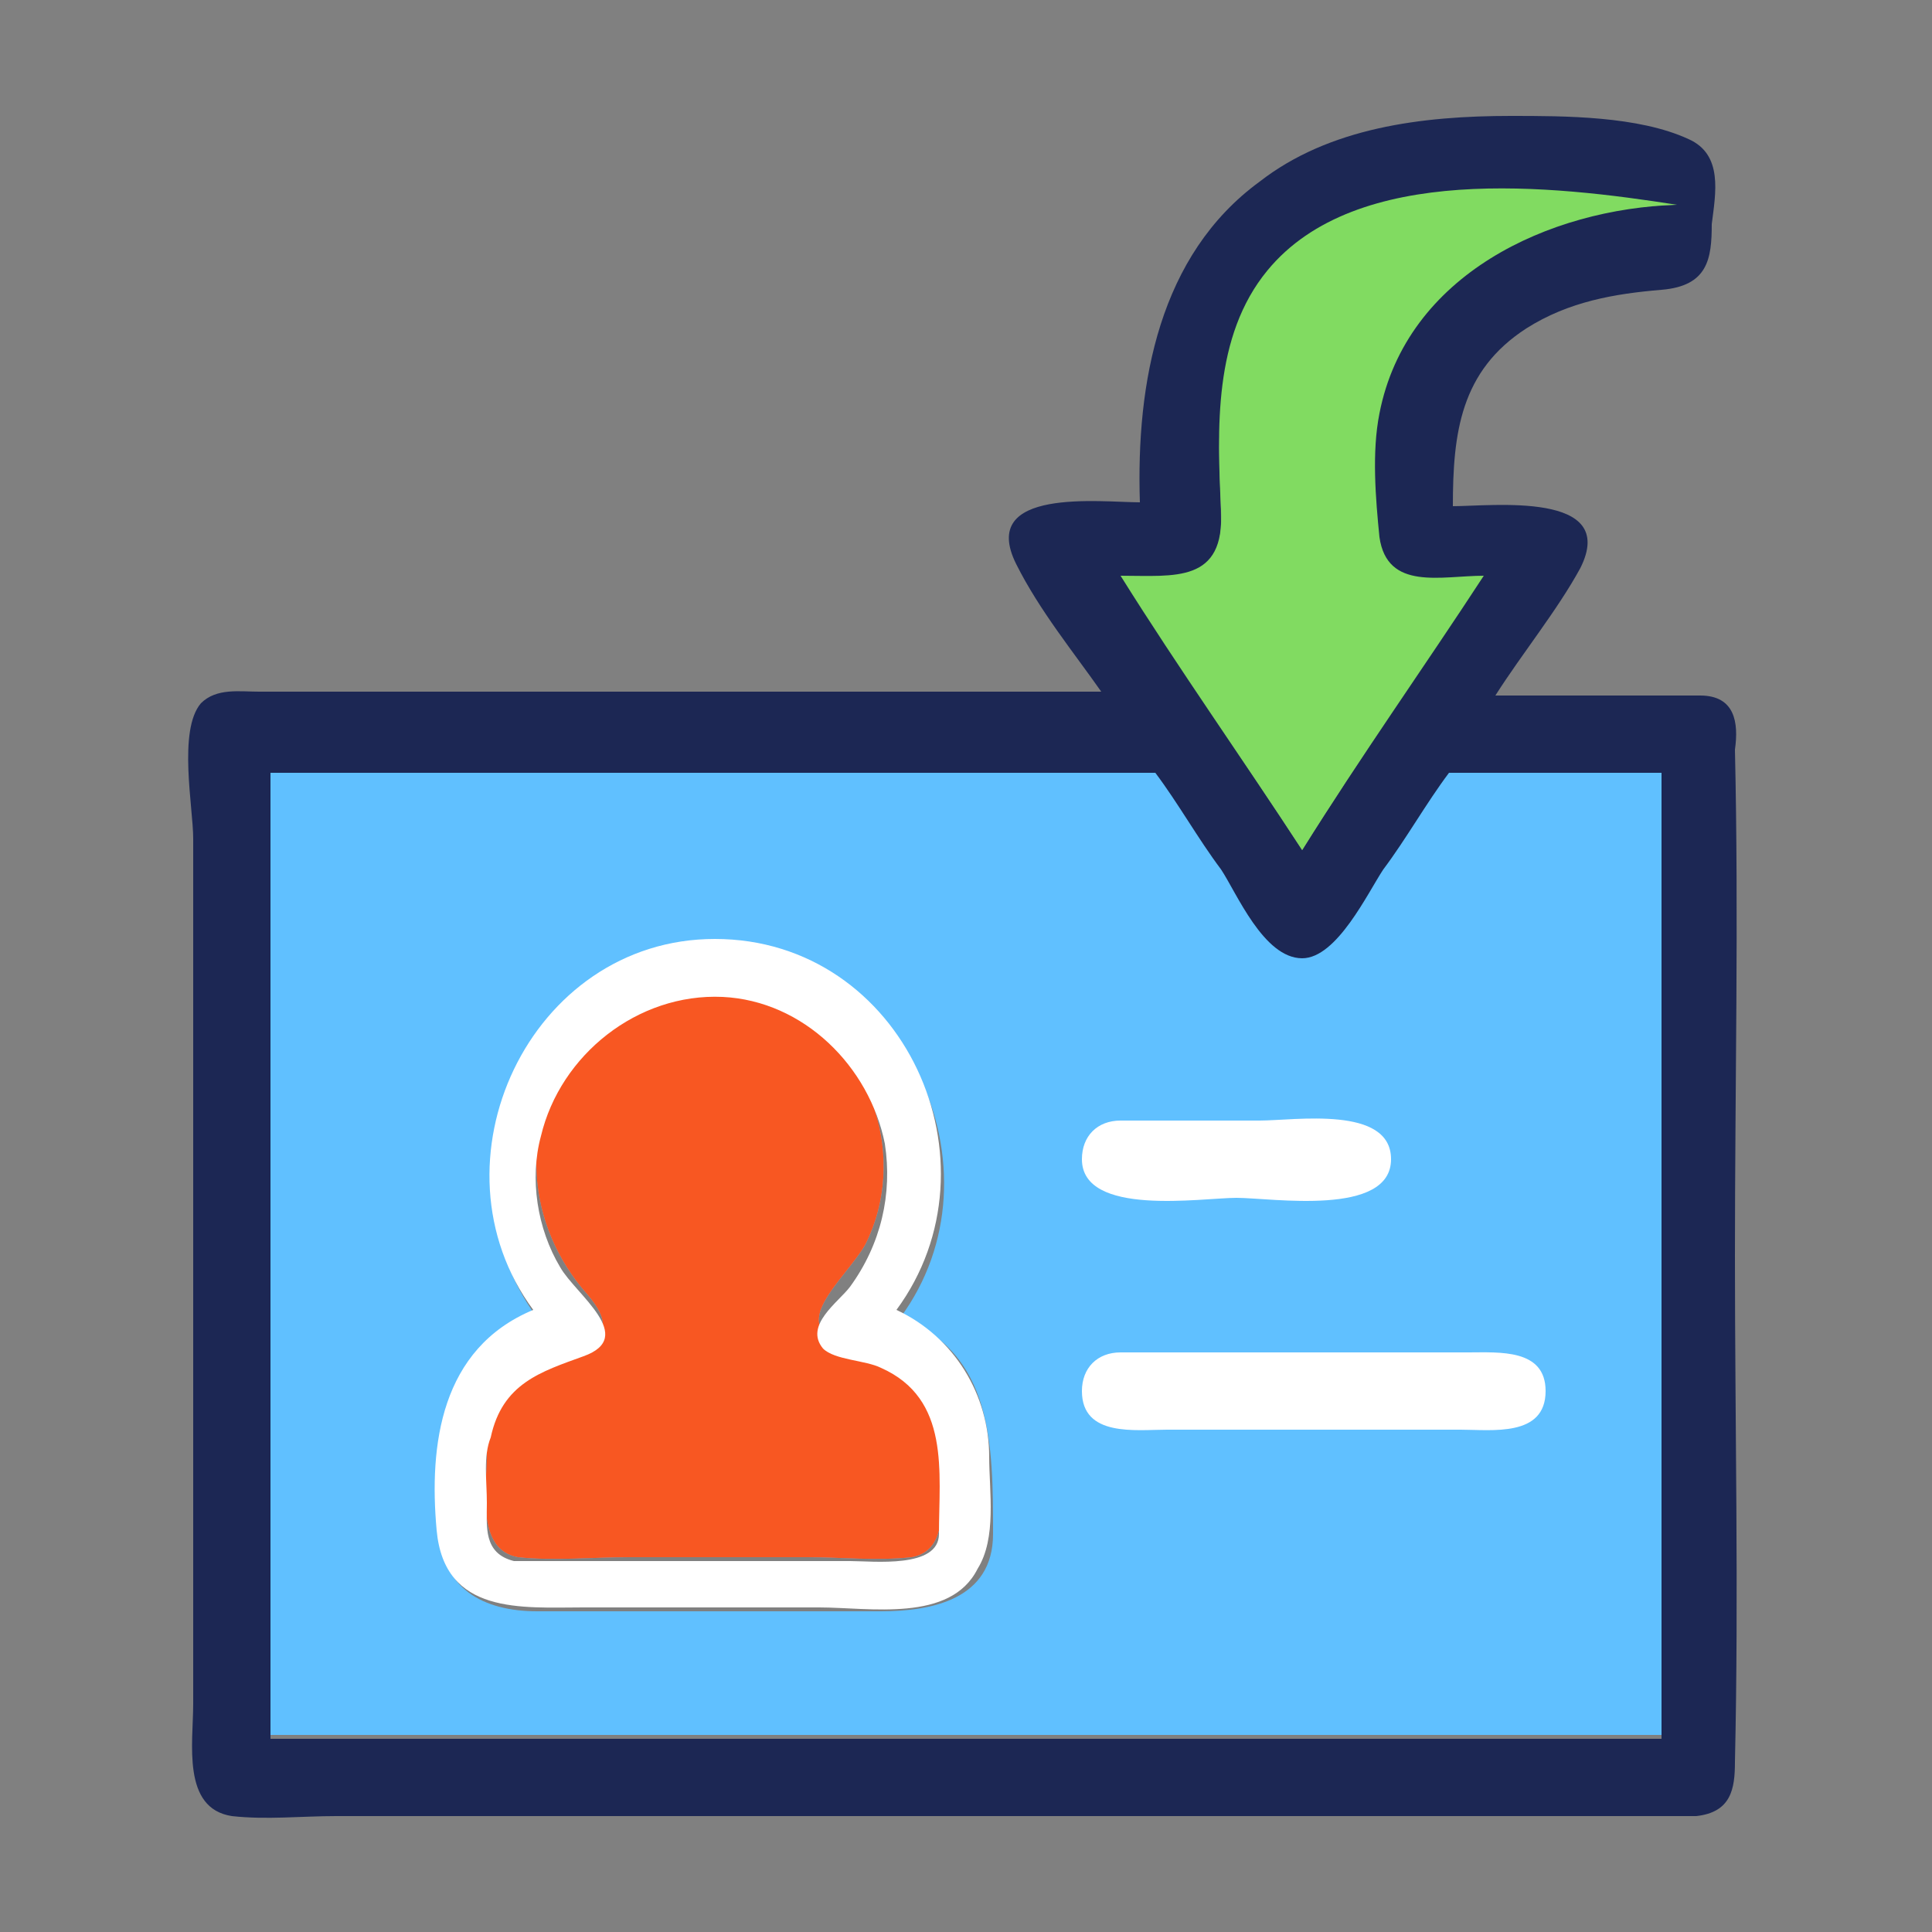 <?xml version="1.0" standalone="no"?><!DOCTYPE svg PUBLIC "-//W3C//DTD SVG 1.1//EN" "http://www.w3.org/Graphics/SVG/1.1/DTD/svg11.dtd"><svg t="1550804373042" class="icon" style="" viewBox="0 0 1024 1024" version="1.1" xmlns="http://www.w3.org/2000/svg" p-id="13465" xmlns:xlink="http://www.w3.org/1999/xlink" width="200" height="200"><rect x="0" y="0" width="1024" height="1024" fill="#808080" stroke="none"/><defs><style type="text/css"></style></defs><path d="M497.664 770.048c0 18.432 8.192 51.2-14.336 55.296-18.432 2.048-38.912 0-55.296 0h-94.208c-18.432 0-40.96 2.048-59.392 0-22.528-4.096-16.384-36.864-16.384-55.296s8.192-34.816 24.576-47.104c16.384-10.24 53.248-8.192 28.672-36.864-32.768-36.864-36.864-90.112-6.144-129.024 26.624-32.768 75.776-43.008 112.64-24.576 45.056 24.576 63.488 81.92 40.96 126.976-10.24 18.432-45.056 45.056-8.192 53.248 28.672 10.24 47.104 30.72 47.104 57.344z" fill="#60C0FF" p-id="13466"></path><path d="M765.952 409.6c-12.288 16.384-22.528 34.816-34.816 51.2-8.192 12.288-22.528 45.056-43.008 45.056-18.432 0-30.72-34.816-40.96-47.104-12.288-16.384-20.48-34.816-32.768-51.2H143.36v512h737.28V409.6h-114.688zM526.336 813.056c0 34.816-32.768 40.96-59.392 40.96H284.672c-28.672 0-51.2-12.288-51.2-43.008-2.048-45.056 2.048-94.208 51.2-112.64-57.344-77.824-4.096-196.608 96.256-196.608 98.304 0 153.6 118.784 96.256 196.608 49.152 18.432 49.152 67.584 49.152 114.688z" fill="#60C0FF" p-id="13467"></path><path d="M901.12 368.64h-108.544c14.336-22.528 32.768-45.056 45.056-67.584 20.48-40.96-47.104-32.768-67.584-32.768 0-38.912 4.096-71.68 38.912-94.208 22.528-14.336 47.104-18.432 71.68-20.48s26.624-16.384 26.624-34.816c2.048-16.384 6.144-36.864-12.288-45.056-26.624-12.288-65.536-12.288-94.208-12.288-47.104 0-96.256 6.144-133.12 34.816-53.248 38.912-65.536 106.496-63.488 169.984-20.48 0-86.016-8.192-65.536 32.768 12.288 24.576 30.72 47.104 45.056 67.584H137.216c-10.24 0-22.528-2.048-30.72 6.144-12.288 14.336-4.096 55.296-4.096 71.68v458.752c0 20.48-6.144 55.296 20.48 59.392 18.432 2.048 36.864 0 55.296 0h720.896c18.432-2.048 20.48-14.336 20.48-28.672 2.048-90.112 0-178.176 0-268.288s2.048-178.176 0-268.288c2.048-14.336 0-28.672-18.432-28.672z m-278.528-61.44c18.432 0 24.576-14.336 24.576-30.72 0-18.432-2.048-38.912 0-57.344 2.048-30.72 12.288-61.44 34.816-81.92 49.152-45.056 126.976-36.864 186.368-30.72 6.144 0 12.288 2.048 18.432 2.048-67.584 2.048-141.312 34.816-155.648 108.544-4.096 20.48-4.096 47.104-2.048 67.584 4.096 28.672 32.768 22.528 55.296 22.528-30.72 47.104-63.488 94.208-94.208 143.36-30.72-47.104-63.488-94.208-94.208-143.36h26.624zM880.64 921.6H143.36V409.6h468.992c12.288 16.384 22.528 34.816 34.816 51.2 8.192 12.288 22.528 47.104 43.008 47.104 18.432 0 34.816-34.816 43.008-47.104 12.288-16.384 22.528-34.816 34.816-51.2H880.64v512z" fill="#1C2754" p-id="13468"></path><path d="M497.664 770.048c0 18.432 8.192 51.2-14.336 55.296-18.432 2.048-38.912 0-55.296 0h-94.208c-18.432 0-40.96 2.048-59.392 0-22.528-4.096-16.384-36.864-16.384-55.296s8.192-34.816 24.576-47.104c16.384-10.24 53.248-8.192 28.672-36.864-32.768-36.864-36.864-90.112-6.144-129.024 26.624-32.768 75.776-43.008 112.64-24.576 45.056 24.576 63.488 81.92 40.96 126.976-10.24 18.432-45.056 45.056-8.192 53.248 28.672 10.24 47.104 30.72 47.104 57.344z" fill="#F85722" p-id="13469"></path><path d="M475.136 694.272c57.344-77.824 4.096-196.608-96.256-196.608-98.304 0-153.6 118.784-96.256 196.608-49.152 20.48-55.296 71.68-51.2 116.736 4.096 45.056 45.056 40.96 77.824 40.96h124.928c26.624 0 69.632 8.192 83.968-20.48 10.24-16.384 6.144-40.96 6.144-59.392 0-32.768-18.432-63.488-49.152-77.824z m22.528 118.784c0 18.432-34.816 14.336-47.104 14.336h-178.176c-16.384-4.096-14.336-18.432-14.336-30.72s-2.048-24.576 2.048-34.816c6.144-28.672 26.624-34.816 49.152-43.008 28.672-10.24-4.096-32.768-12.288-47.104-12.288-20.48-16.384-47.104-10.24-69.632 10.24-43.008 51.2-75.776 96.256-73.728 43.008 2.048 77.824 36.864 86.016 77.824 4.096 26.624-2.048 53.248-18.432 75.776-6.144 8.192-24.576 20.48-14.336 32.768 6.144 6.144 22.528 6.144 30.72 10.24 36.864 16.384 30.72 55.296 30.72 88.064z" fill="#FFFFFF" p-id="13470"></path><path d="M593.92 716.8h184.32c16.384 0 40.96-2.048 40.96 20.48 0 24.576-28.672 20.48-45.056 20.48h-155.648c-16.384 0-45.056 4.096-45.056-20.48 0-12.288 8.192-20.48 20.48-20.48z" fill="#FFFFFF" p-id="13471"></path><path d="M593.92 593.92h73.728c18.432 0 69.632-8.192 69.632 20.48 0 30.72-63.488 20.48-81.92 20.48s-81.92 10.24-81.92-20.48c0-12.288 8.192-20.48 20.48-20.48z" fill="#FFFFFF" p-id="13472"></path><path d="M888.832 108.544c-67.584 2.048-143.36 36.864-157.696 110.592-4.096 20.48-2.048 45.056 0 65.536 4.096 28.672 32.768 20.48 55.296 20.48-30.72 47.104-65.536 96.256-96.256 145.408-30.72-47.104-65.536-96.256-96.256-145.408 28.672 0 55.296 4.096 53.248-34.816-2.048-43.008-4.096-92.16 24.576-126.976 47.104-57.344 151.552-45.056 217.088-34.816z" fill="#81DB61" p-id="13473"></path></svg>